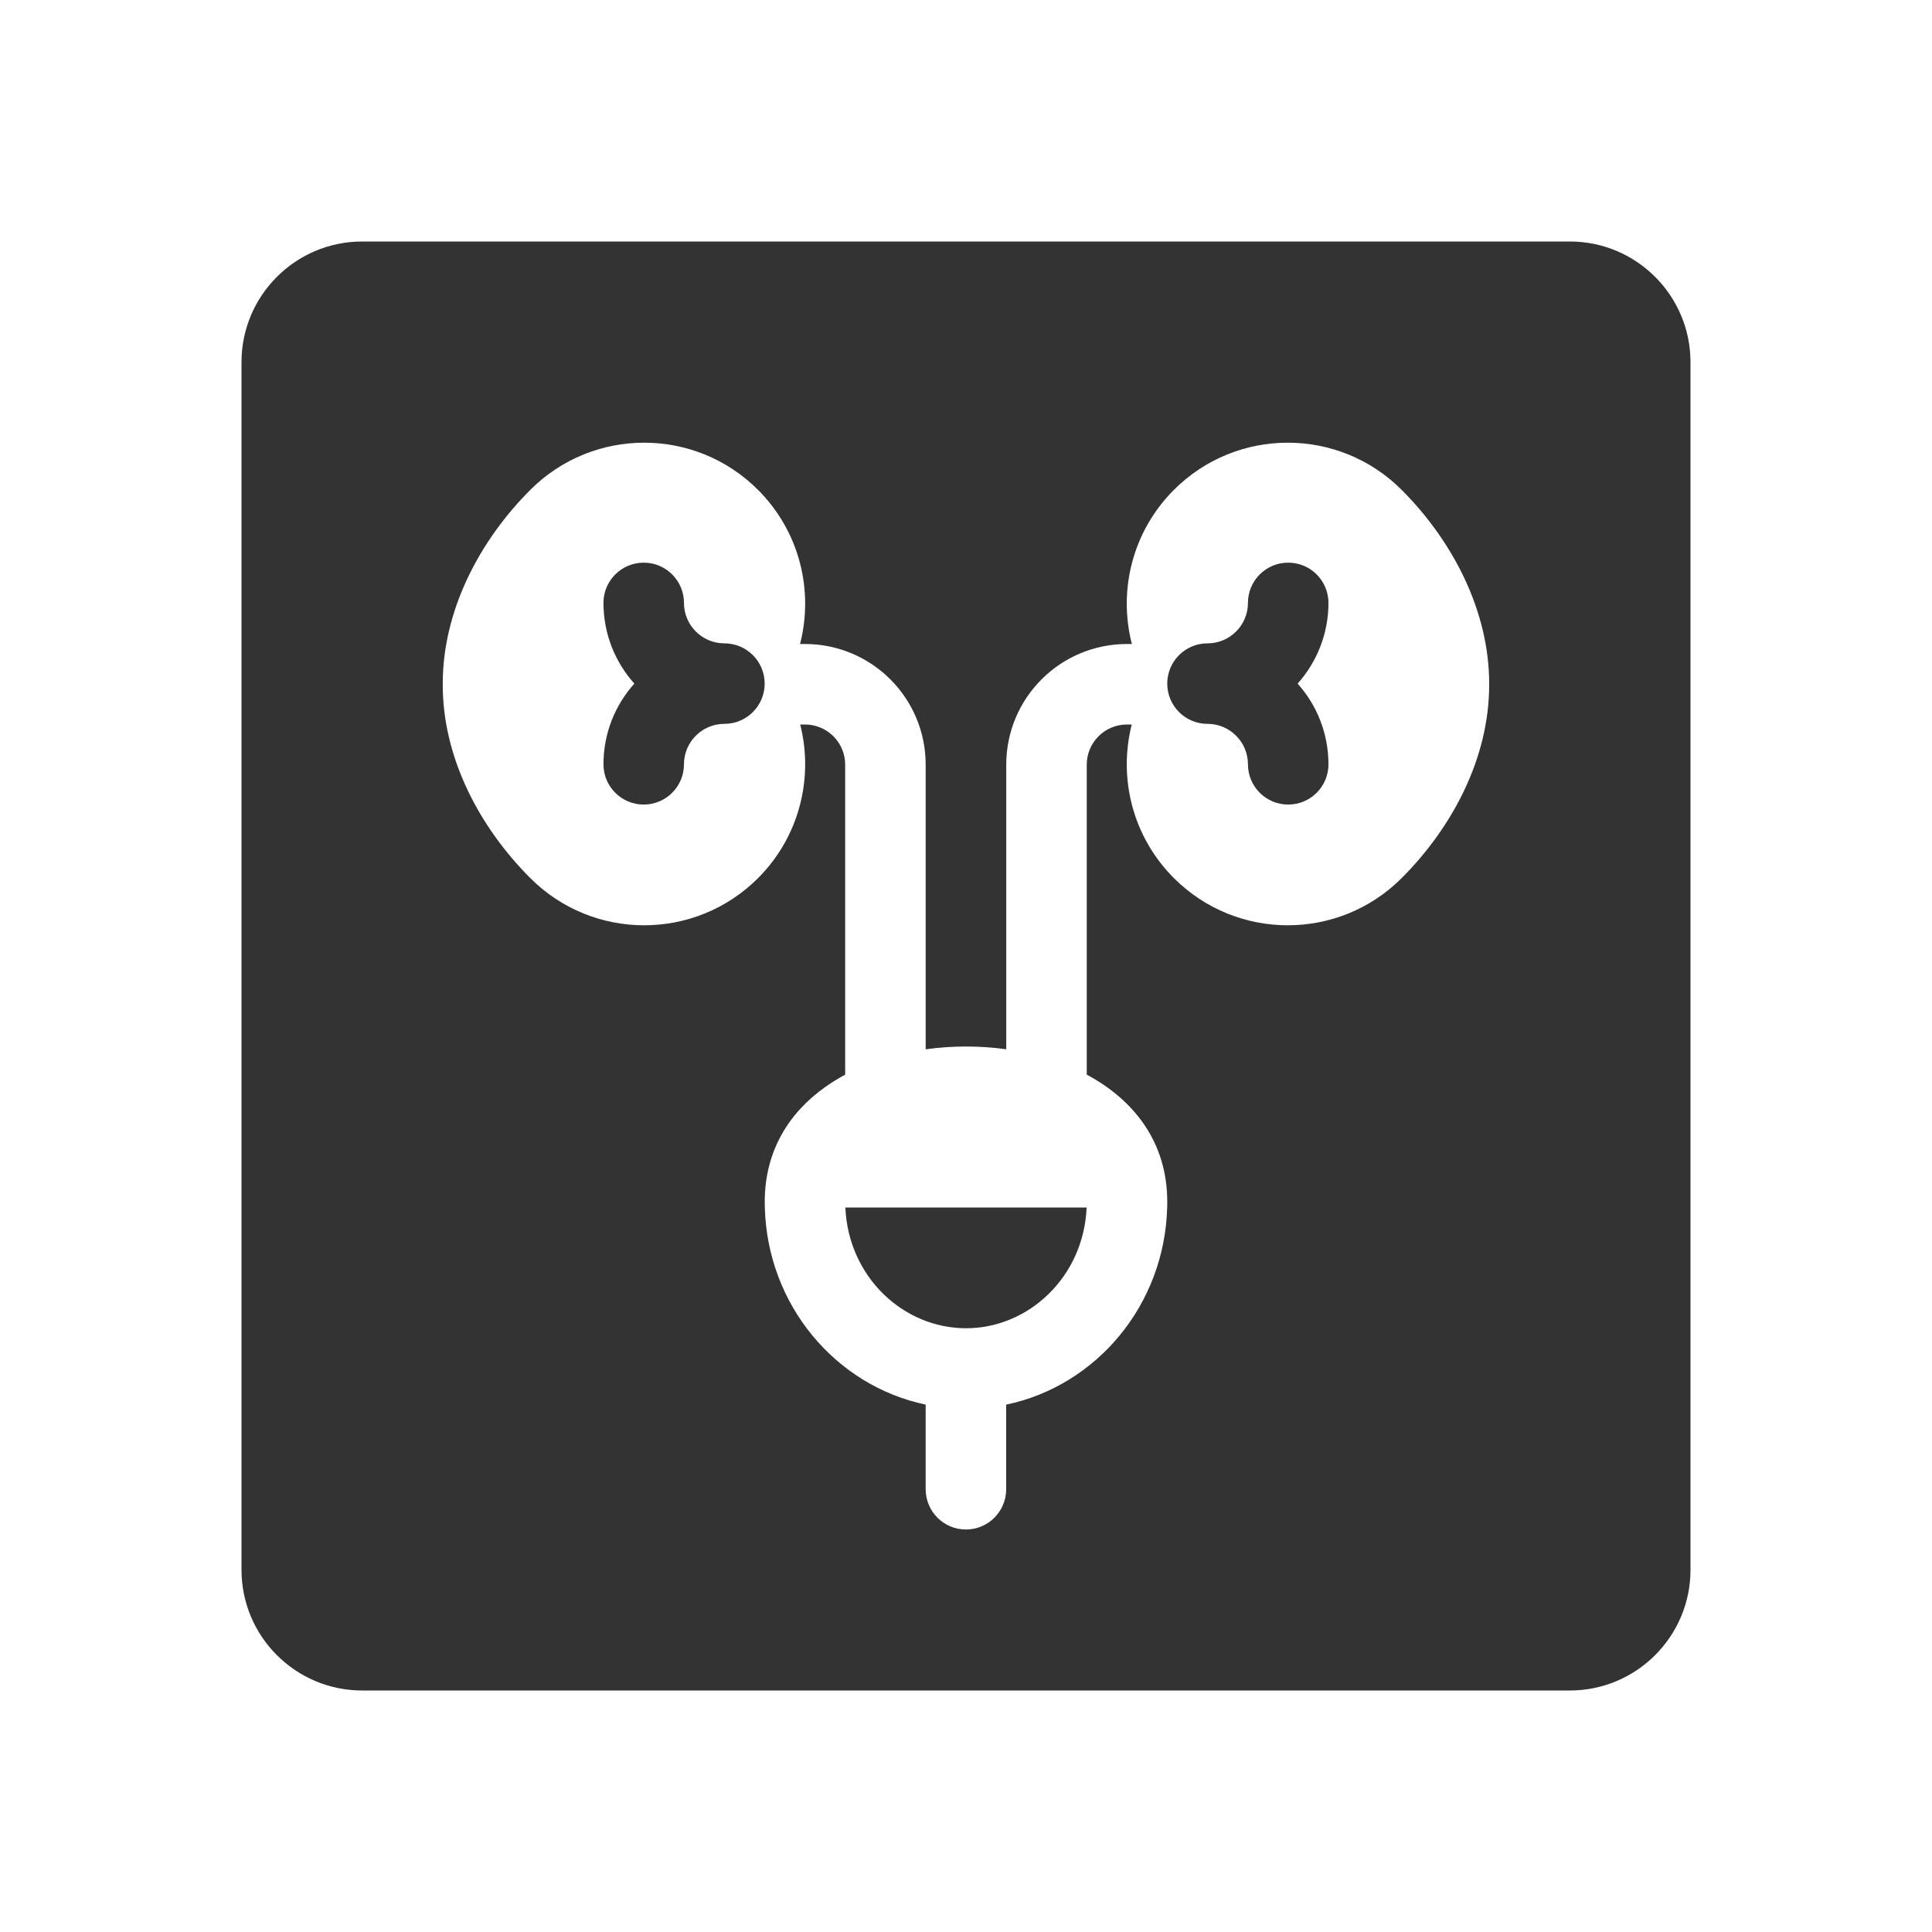 <svg width="48" height="48" viewBox="0 0 48 48" fill="none" xmlns="http://www.w3.org/2000/svg">
<path fill-rule="evenodd" clip-rule="evenodd" d="M9 6C7.343 6 6 7.343 6 9V39C6 40.657 7.343 42 9 42H39C40.657 42 42 40.657 42 39V9C42 7.343 40.657 6 39 6H9ZM18.833 21.817C19.867 20.782 20.216 19.322 19.881 18H19.998C20.552 18 20.998 18.447 20.998 18.998V26.7C20.829 26.791 20.666 26.89 20.513 26.999C19.603 27.641 19 28.594 19 29.857C19 29.902 19 29.946 19.002 29.99L19.002 30C19.066 32.424 20.761 34.429 22.998 34.897V37C22.998 37.552 23.446 38 23.998 38C24.551 38 24.998 37.552 24.998 37V34.898C27.238 34.431 28.934 32.425 28.998 30C28.999 29.953 29 29.905 29 29.857C29 28.38 28.175 27.328 27 26.699V18.998C27 18.447 27.447 18 28 18H28.118C27.782 19.322 28.131 20.782 29.166 21.817C30.728 23.379 33.261 23.379 34.823 21.817C36.081 20.558 37.003 18.831 36.998 17C37.003 15.169 36.081 13.429 34.823 12.17C33.261 10.608 30.728 10.608 29.166 12.17C28.128 13.208 27.78 14.675 28.121 16H28C26.344 16 25 17.34 25 18.998V26.069C24.341 25.977 23.657 25.977 22.998 26.07V18.998C22.998 17.34 21.654 16 19.998 16H19.877C20.219 14.675 19.87 13.208 18.832 12.17C17.27 10.608 14.738 10.608 13.176 12.17C11.917 13.429 10.995 15.169 11 17C10.995 18.831 11.918 20.558 13.176 21.817C14.738 23.379 17.27 23.379 18.833 21.817ZM24 33C22.439 33 21.075 31.718 21.003 30H26.997C26.925 31.718 25.561 33 24 33ZM17.998 15.984C17.443 15.984 16.993 15.534 16.993 14.979C16.993 14.426 16.545 13.979 15.993 13.979C15.441 13.979 14.993 14.426 14.993 14.979C14.993 15.749 15.283 16.452 15.76 16.984C15.283 17.516 14.993 18.219 14.993 18.989C14.993 19.542 15.441 19.989 15.993 19.989C16.545 19.989 16.993 19.542 16.993 18.989C16.993 18.434 17.443 17.984 17.998 17.984C18.551 17.984 18.998 17.536 18.998 16.984C18.998 16.432 18.551 15.984 17.998 15.984ZM31.005 14.979C31.005 15.534 30.555 15.984 30 15.984C29.448 15.984 29 16.432 29 16.984C29 17.536 29.448 17.984 30 17.984C30.555 17.984 31.005 18.434 31.005 18.989C31.005 19.542 31.453 19.989 32.005 19.989C32.558 19.989 33.005 19.542 33.005 18.989C33.005 18.219 32.715 17.516 32.239 16.984C32.715 16.452 33.005 15.749 33.005 14.979C33.005 14.426 32.558 13.979 32.005 13.979C31.453 13.979 31.005 14.426 31.005 14.979Z" fill="#333333"/>
</svg>
